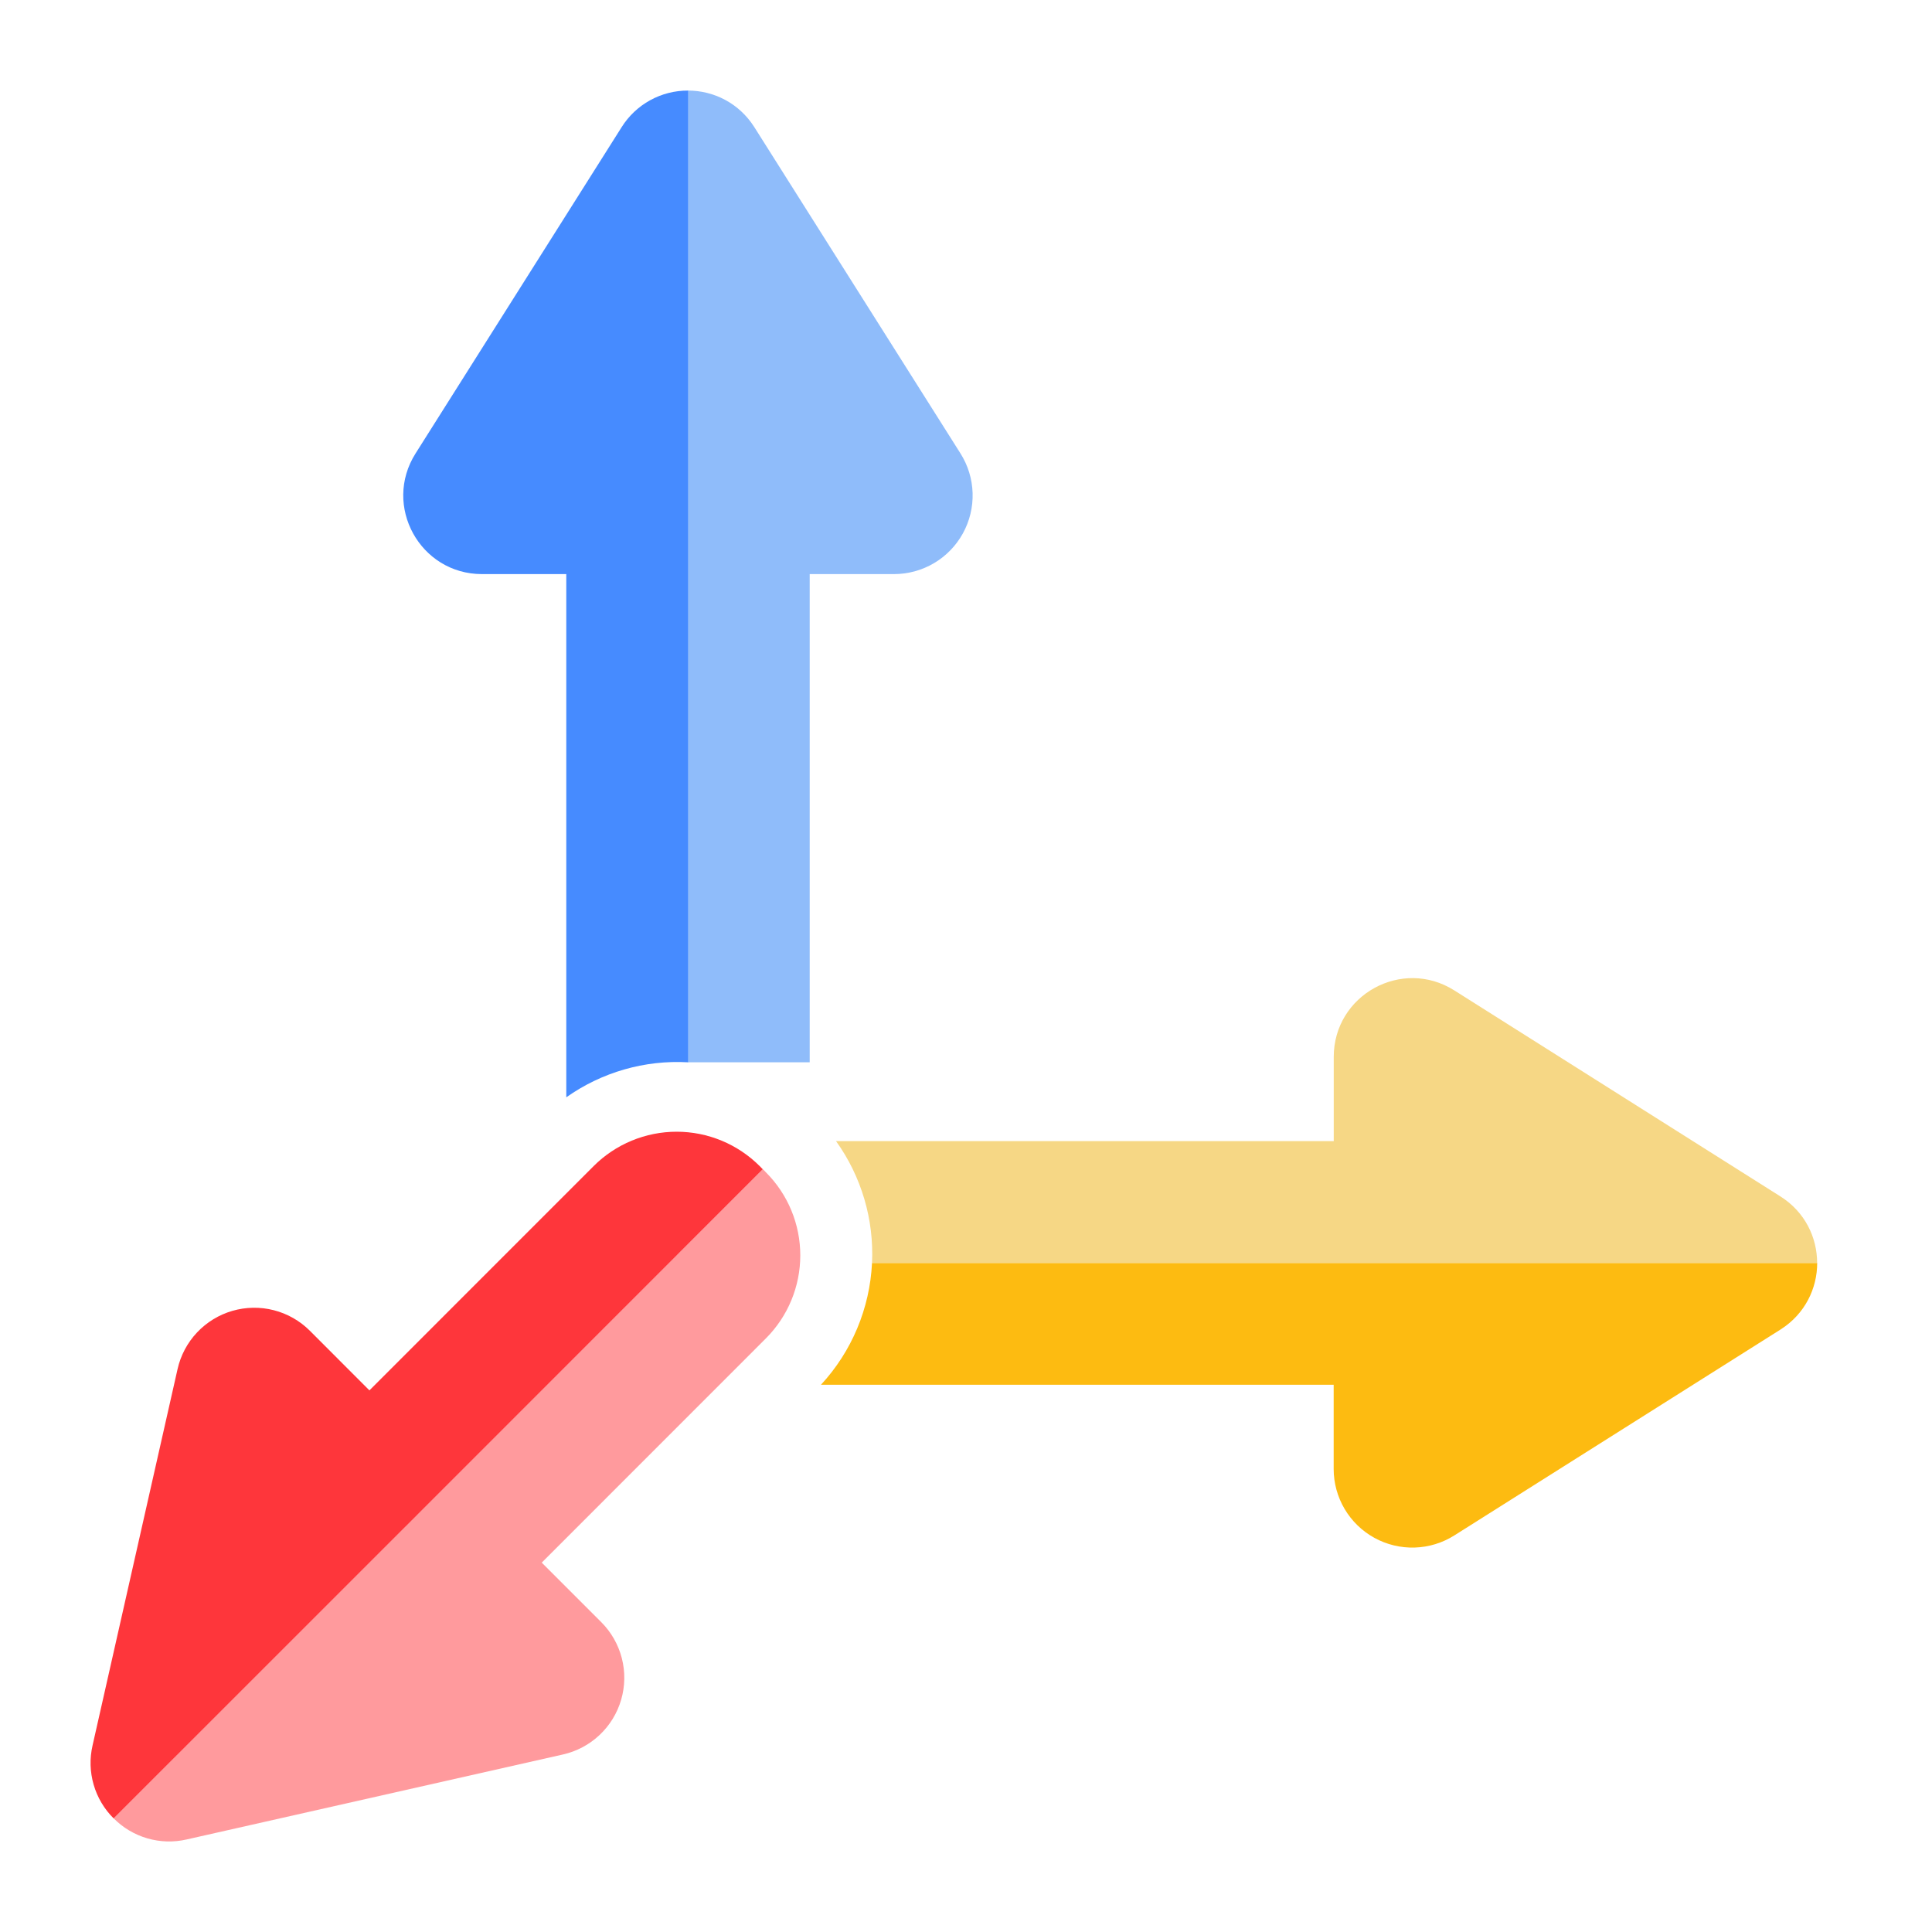 <svg width="256" height="256" viewBox="0 0 256 256" fill="none" xmlns="http://www.w3.org/2000/svg">
<g clip-path="url(#clip0_2930_6948)">
<path d="M99.963 16.862L127.261 60.072C128.26 61.648 128.817 63.464 128.875 65.329C128.932 67.194 128.488 69.04 127.588 70.675C126.688 72.31 125.366 73.673 123.759 74.622C122.153 75.571 120.321 76.071 118.455 76.071H107.29V140.76H91.147V12C94.53 12 97.913 13.624 99.963 16.862Z" fill="#8FBCFA"/>
<path d="M55.064 60.082L82.362 16.862C83.296 15.368 84.596 14.137 86.139 13.286C87.682 12.435 89.416 11.993 91.178 12V140.76C85.427 140.435 79.736 142.071 75.035 145.4V76.071H63.87C55.653 76.071 50.675 67.023 55.064 60.082Z" fill="#468BFF"/>
<path d="M176.718 183.49H108.78C112.869 179.072 115.257 173.35 115.547 167.347H240.788C240.788 170.73 239.164 174.113 235.936 176.163L192.706 203.452C191.13 204.448 189.316 205.003 187.452 205.059C185.589 205.115 183.744 204.671 182.111 203.771C180.478 202.872 179.116 201.55 178.167 199.945C177.219 198.34 176.718 196.51 176.718 194.645V183.49Z" fill="#FDBB11"/>
<path d="M192.706 131.235L235.916 158.533C239.164 160.583 240.779 163.966 240.779 167.349H115.547C115.822 161.585 114.143 155.897 110.781 151.206H176.727V140.051C176.727 131.834 185.766 126.846 192.706 131.235Z" fill="#F6D785"/>
<path d="M54.479 201.516L15.059 240.937C16.298 242.189 17.836 243.103 19.528 243.594C21.22 244.084 23.009 244.135 24.725 243.74L74.586 232.479C76.406 232.07 78.082 231.18 79.441 229.902C80.8 228.624 81.791 227.005 82.31 225.213C82.829 223.422 82.859 221.524 82.394 219.717C81.93 217.911 80.989 216.262 79.671 214.943L71.783 207.055L101.488 177.34C104.404 174.422 106.042 170.465 106.042 166.339C106.042 162.214 104.404 158.257 101.488 155.339L101.082 154.923L54.479 201.516Z" fill="#FF9A9D"/>
<path d="M48.95 184.232L78.655 154.517C80.1 153.072 81.816 151.925 83.704 151.143C85.593 150.361 87.617 149.958 89.661 149.958C91.705 149.958 93.729 150.361 95.617 151.143C97.505 151.925 99.221 153.072 100.666 154.517L101.072 154.933L54.498 201.516L15.058 240.947C13.808 239.706 12.896 238.168 12.407 236.476C11.918 234.784 11.869 232.996 12.264 231.28L23.526 181.419C23.935 179.599 24.825 177.923 26.103 176.564C27.381 175.205 29 174.215 30.791 173.695C32.583 173.176 34.481 173.147 36.287 173.611C38.094 174.075 39.742 175.016 41.062 176.335L48.95 184.232Z" fill="#FE363B"/>
</g>
<defs>
<clipPath id="clip0_2930_6948">
<rect width="232" height="232" fill="white" transform="translate(12 12)"/>
</clipPath>
</defs>
</svg>
